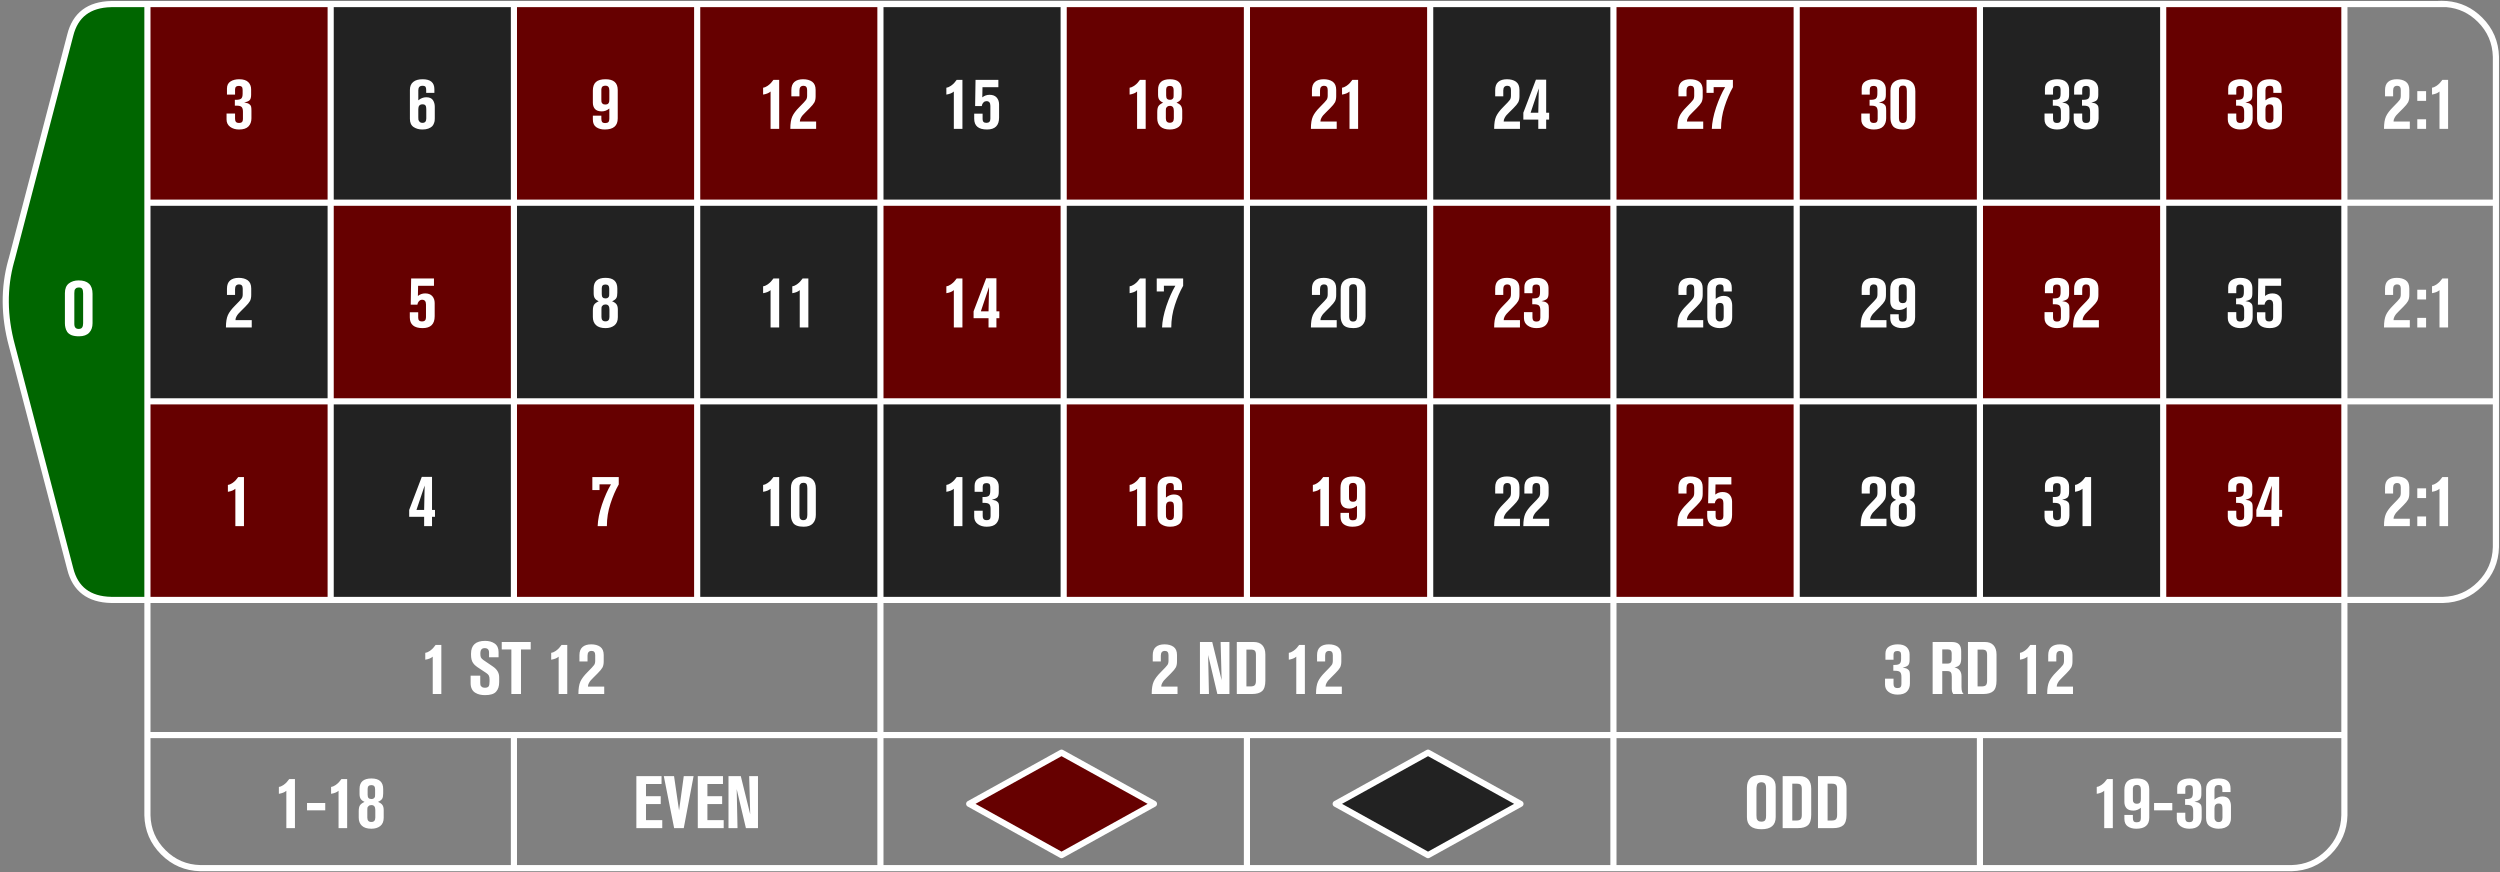 
<svg xmlns="http://www.w3.org/2000/svg" version="1.1" xmlns:xlink="http://www.w3.org/1999/xlink" preserveAspectRatio="none" x="0px" y="0px" width="1221px" height="426px" viewBox="0 0 1221 426">
<rect x="0" y="0" width="1221" height="426" fill="#808080" stroke="none"/>
<defs>
<g id="Layer137_0_FILL">
<path fill="#222222" stroke="none" d="
M 161.5 196
L 161.5 293 251 293 251 196 161.5 196
M 72 99
L 72 196 161.5 196 161.5 99 72 99
M 251 99
L 251 2 161.5 2 161.5 99 251 99
M 519.5 293
L 519.5 196 430 196 430 293 519.5 293
M 430 196
L 340.5 196 340.5 293 430 293 430 196
M 340.5 99
L 340.5 196 430 196 430 99 340.5 99
M 340.5 196
L 340.5 99 251 99 251 196 340.5 196
M 519.5 99
L 519.5 2 430 2 430 99 519.5 99
M 519.5 99
L 519.5 196 609 196 609 99 519.5 99
M 698.5 99
L 788 99 788 2 698.5 2 698.5 99
M 788 196
L 698.5 196 698.5 293 788 293 788 196
M 698.5 196
L 698.5 99 609 99 609 196 698.5 196
M 967 196
L 877.5 196 877.5 293 967 293 967 196
M 877.5 99
L 877.5 196 967 196 967 99 877.5 99
M 877.5 196
L 877.5 99 788 99 788 196 877.5 196
M 1056.5 293
L 1056.5 196 967 196 967 293 1056.5 293
M 1056.5 99
L 1056.5 2 967 2 967 99 1056.5 99
M 1145 196
L 1145 99 1056.5 99 1056.5 196 1145 196 Z"/>

<path fill="#660000" stroke="none" d="
M 72 2
L 72 99 161.5 99 161.5 2 72 2
M 161.5 196
L 72 196 72 293 161.5 293 161.5 196
M 251 196
L 251 99 161.5 99 161.5 196 251 196
M 340.5 293
L 340.5 196 251 196 251 293 340.5 293
M 340.5 99
L 340.5 2 251 2 251 99 340.5 99
M 430 99
L 430 2 340.5 2 340.5 99 430 99
M 609 196
L 519.5 196 519.5 293 609 293 609 196
M 609 99
L 609 2 519.5 2 519.5 99 609 99
M 519.5 196
L 519.5 99 430 99 430 196 519.5 196
M 698.5 293
L 698.5 196 609 196 609 293 698.5 293
M 877.5 293
L 877.5 196 788 196 788 293 877.5 293
M 698.5 99
L 698.5 2 609 2 609 99 698.5 99
M 698.5 99
L 698.5 196 788 196 788 99 698.5 99
M 877.5 99
L 877.5 2 788 2 788 99 877.5 99
M 967 2
L 877.5 2 877.5 99 967 99 967 2
M 1145 293
L 1145 196 1056.5 196 1056.5 293 1145 293
M 1056.5 196
L 1056.5 99 967 99 967 196 1056.5 196
M 1145 99
L 1145 2 1056.5 2 1056.5 99 1145 99 Z"/>

<path fill="#006600" stroke="none" d="
M 72 2
L 54.3 2
Q 38 2.35 34.3 17.2
L 5.8 126.3
Q 5.6 126.9 5.45 127.5 0 147.15 5.8 168.7
L 34.3 277.8
Q 38 292.65 54.3 293
L 72 293 72 196 72 99 72 2 Z"/>
</g>

<g id="Layer135_0_FILL">
<path fill="#FFFFFF" stroke="none" d="
M 315.5 392.7
L 322.7 392.7 322.7 388.85 315.5 388.85 315.5 382.9 323.1 382.9 323.1 379.05 310.8 379.05 310.8 404.45 323.45 404.45 323.45 400.55 315.5 400.55 315.5 392.7
M 259.2 317.2
L 259.2 313.55 245.05 313.55 245.05 317.2 249.75 317.2 249.75 338.95 254.45 338.95 254.45 317.2 259.2 317.2
M 277.05 315
L 274.25 315
Q 273.65 315.85 273.05 316.5 272.45 317.15 271.95 317.5 271.5 317.9 271 318.15 270.45 318.45 270.15 318.6 269.85 318.7 269.55 318.75 269.25 318.85 269.2 318.85
L 269.2 322.2
Q 271.65 321.8 272.85 320.7
L 272.85 338.95 277.05 338.95 277.05 315
M 294.85 319.9
Q 294.85 317.15 293.15 315.9 291.45 314.7 288.75 314.7 286 314.7 284.5 316 283 317.3 283 320
L 283 323.05 286.95 323.05 286.95 320.2
Q 286.95 317.9 288.95 317.9 290.7 317.9 290.7 320
L 290.7 322.7
Q 290.7 324.05 290.15 324.8 289.65 325.55 286.9 328.3 284.4 330.8 283.45 332.9 282.5 335.05 282.5 338.8
L 282.5 338.95 295.1 338.95 295.1 335.35 287.15 335.35
Q 287.15 334.5 287.6 333.65 288.1 332.75 288.5 332.3 288.9 331.85 289.8 330.95
L 291.9 328.85
Q 293.65 327.1 294.25 326 294.85 324.85 294.85 323.05
L 294.85 319.9
M 175.6 385.3
L 175.6 387.8
Q 175.6 389.45 176.25 390.3 176.9 391.15 178.05 391.65 176.5 392.35 175.85 393.25 175.2 394.15 175.2 396.25
L 175.2 399.3
Q 175.2 401.85 176.75 403.3 178.3 404.75 181.4 404.75 184 404.75 185.7 403.45 187.4 402.1 187.4 399.4
L 187.4 395.7
Q 187.4 394.1 186.8 393.2 186.15 392.25 184.6 391.65 186.15 390.95 186.65 390.1 187.15 389.3 187.15 387.5
L 187.15 385.4
Q 187.15 380.2 181.4 380.2 175.6 380.2 175.6 385.3
M 180 389.75
Q 179.55 389.3 179.55 388.15
L 179.55 385.25
Q 179.55 383.45 181.4 383.45 183.2 383.45 183.2 385.45
L 183.2 387.95
Q 183.2 388.65 183.15 389.05 183.05 389.45 182.65 389.85 182.25 390.25 181.4 390.25 180.45 390.25 180 389.75
M 179.4 395.6
Q 179.4 394.95 179.45 394.55 179.5 394.15 180 393.7 180.45 393.2 181.4 393.2 183.3 393.2 183.3 395.6
L 183.3 399.3
Q 183.3 401.45 181.35 401.45 179.4 401.45 179.4 399.3
L 179.4 395.6
M 215.55 315
L 212.75 315
Q 212.15 315.85 211.55 316.5 210.95 317.15 210.45 317.5 210 317.9 209.5 318.15 208.95 318.45 208.65 318.6 208.35 318.7 208.05 318.75 207.75 318.85 207.7 318.85
L 207.7 322.2
Q 210.15 321.8 211.35 320.7
L 211.35 338.95 215.55 338.95 215.55 315
M 234.85 321.05
Q 234.6 320.35 234.6 319.3 234.6 317.7 235.15 317.15 235.65 316.55 236.75 316.55 238.85 316.55 238.85 318.75
L 238.85 321 243.5 321 243.5 318.45
Q 243.5 315.65 241.6 314.3 239.7 313 236.95 313 230.05 313 230.05 319.25
L 230.05 319.75
Q 230.05 321.1 230.3 322.1 230.55 323.1 231.05 323.8 231.55 324.5 232 324.9 232.4 325.3 233.05 325.75
L 237.5 328.7
Q 238.35 329.25 238.75 329.95 239.1 330.65 239.1 331.9
L 239.1 332.75
Q 239.1 334.45 238.7 335.15 238.2 335.9 236.8 335.9 235.8 335.9 235.3 335.45 234.75 335.05 234.65 334.6 234.55 334.15 234.55 333.5
L 234.55 330 229.85 330 229.85 333.7
Q 229.85 335.4 230.5 336.6 231.1 337.75 232.15 338.35 233.2 339 234.4 339.25 235.55 339.5 236.9 339.5 240.85 339.5 242.3 337.8 243.8 336.15 243.8 333.15
L 243.8 330.75
Q 243.8 327.6 240.7 325.5
L 236.15 322.4
Q 235.15 321.7 234.85 321.05
M 211 232.9
L 206 232.9 199.85 249.05 199.85 252.4 207.15 252.4 207.15 256.95 211 256.95 211 252.4 212.45 252.4 212.45 249.05 211 249.05 211 232.9
M 207.15 249.05
L 203.4 249.05 207.4 237.15 207.15 249.05
M 289.3 233
L 289.3 239.35 292.8 239.35 292.8 236.55 298.4 236.55
Q 296 240.6 294 246.45 292.05 252.35 291.9 256.95
L 296.4 256.95
Q 296.4 251.3 298.15 246 299.85 240.7 302.2 236.6
L 302.2 233 289.3 233
M 161.7 384.35
L 161.7 387.7
Q 164.15 387.3 165.35 386.2
L 165.35 404.45 169.55 404.45 169.55 380.5 166.75 380.5
Q 166.15 381.35 165.55 382 164.95 382.65 164.45 383 164 383.4 163.5 383.65 162.95 383.95 162.65 384.1 162.35 384.2 162.05 384.25 161.75 384.35 161.7 384.35
M 158.85 395.75
L 158.85 392.2 149.95 392.2 149.95 395.75 158.85 395.75
M 141.25 380.5
Q 140.65 381.35 140.05 382 139.45 382.65 138.95 383 138.5 383.4 138 383.65 137.45 383.95 137.15 384.1 136.85 384.2 136.55 384.25 136.25 384.35 136.2 384.35
L 136.2 387.7
Q 138.65 387.3 139.85 386.2
L 139.85 404.45 144.05 404.45 144.05 380.5 141.25 380.5
M 116.35 233
Q 115.75 233.85 115.15 234.5 114.55 235.15 114.05 235.5 113.6 235.9 113.1 236.15 112.55 236.45 112.25 236.6 111.95 236.7 111.65 236.75 111.35 236.85 111.3 236.85
L 111.3 240.2
Q 113.75 239.8 114.95 238.7
L 114.95 256.95 119.15 256.95 119.15 233 116.35 233
M 122.1 147
Q 122.7 145.85 122.7 144.05
L 122.7 140.9
Q 122.7 138.15 121 136.9 119.3 135.7 116.6 135.7 113.85 135.7 112.35 137 110.85 138.3 110.85 141
L 110.85 144.05 114.8 144.05 114.8 141.2
Q 114.8 138.9 116.8 138.9 118.55 138.9 118.55 141
L 118.55 143.7
Q 118.55 145.05 118 145.8 117.5 146.55 114.75 149.3 112.25 151.8 111.3 153.9 110.35 156.05 110.35 159.8
L 110.35 159.95 122.95 159.95 122.95 156.35 115 156.35
Q 115 155.5 115.45 154.65 115.95 153.75 116.35 153.3 116.75 152.85 117.65 151.95
L 119.75 149.85
Q 121.5 148.1 122.1 147
M 38.4 136.95
Q 35.5 136.95 33.6 138.45 31.7 139.95 31.7 143.15
L 31.7 157.85
Q 31.7 159.05 31.95 160 32.15 161 32.8 162.05 33.5 163.1 34.95 163.7 36.4 164.25 38.6 164.25 41.9 164.25 43.55 162.5 45.2 160.75 45.2 157.85
L 45.2 143.5
Q 45.2 136.95 38.4 136.95
M 36.3 143.2
Q 36.3 142.4 36.4 141.9 36.45 141.4 37 140.9 37.5 140.4 38.5 140.4 39.8 140.4 40.2 141.15 40.6 141.85 40.6 143.4
L 40.6 157.85
Q 40.6 159.25 40.1 159.95 39.65 160.65 38.4 160.65 36.3 160.65 36.3 158.2
L 36.3 143.2
M 121.9 48.95
Q 122.65 48.2 122.65 46.3
L 122.65 43.6
Q 122.65 41.5 121.25 40.1 119.8 38.7 116.85 38.7 114.25 38.7 112.55 39.8 110.85 40.9 110.85 43.25
L 110.85 46.2 114.8 46.2 114.8 43.7
Q 114.8 41.95 116.65 41.95 117.3 41.95 117.7 42.15 118.15 42.35 118.3 42.7 118.4 43.1 118.45 43.35 118.5 43.6 118.5 44
L 118.5 45.8
Q 118.5 47.45 117.85 48.1 117.15 48.75 115.35 48.75
L 114.7 48.75 114.7 51.6 115.55 51.6
Q 117.35 51.6 118 52.25 118.65 52.9 118.65 54.55
L 118.65 58.15
Q 118.65 60.05 116.85 60.05 115.65 60.05 115.2 59.5 114.8 59 114.8 58
L 114.8 55.45 110.65 55.45 110.65 58.35
Q 110.65 60.65 112.4 61.95 114.15 63.25 116.75 63.25 119.9 63.25 121.35 61.75 122.8 60.2 122.8 57.8
L 122.8 54.1
Q 122.8 52.85 122.65 52.1 122.45 51.35 121.85 50.95 121.3 50.5 120.85 50.4 120.45 50.25 119.25 50.05 121.1 49.7 121.9 48.95
M 290.6 145.8
Q 291.25 146.65 292.4 147.15 290.85 147.85 290.2 148.75 289.55 149.65 289.55 151.75
L 289.55 154.8
Q 289.55 157.35 291.1 158.8 292.65 160.25 295.75 160.25 298.35 160.25 300.05 158.95 301.75 157.6 301.75 154.9
L 301.75 151.2
Q 301.75 149.6 301.15 148.7 300.5 147.75 298.95 147.15 300.5 146.45 301 145.6 301.5 144.8 301.5 143
L 301.5 140.9
Q 301.5 135.7 295.75 135.7 289.95 135.7 289.95 140.8
L 289.95 143.3
Q 289.95 144.95 290.6 145.8
M 293.9 140.75
Q 293.9 138.95 295.75 138.95 297.55 138.95 297.55 140.95
L 297.55 143.45
Q 297.55 144.15 297.5 144.55 297.4 144.95 297 145.35 296.6 145.75 295.75 145.75 294.8 145.75 294.35 145.25 293.9 144.8 293.9 143.65
L 293.9 140.75
M 293.75 151.1
Q 293.75 150.45 293.8 150.05 293.85 149.65 294.35 149.2 294.8 148.7 295.75 148.7 297.65 148.7 297.65 151.1
L 297.65 154.8
Q 297.65 156.95 295.7 156.95 293.75 156.95 293.75 154.8
L 293.75 151.1
M 212.3 148
Q 212.3 145.95 211.1 144.6 209.9 143.3 207.65 143.3 205.65 143.3 204.1 144.55
L 204.2 139.6 211.95 139.6 211.95 136 200.8 136
Q 200.8 137.15 200.6 148.8
L 203.85 148.8
Q 204 147.85 204.45 147.3 204.95 146.7 205.35 146.55 205.75 146.4 206.15 146.4 208.05 146.4 208.05 148.7
L 208.05 155
Q 208.05 157 206.1 157 204.25 157 204.25 155.2
L 204.25 152.5 200.15 152.5 200.15 155
Q 200.15 160.25 206.4 160.25 212.3 160.25 212.3 154.45
L 212.3 148
M 204.3 49
L 204.3 44.1
Q 204.3 41.9 206.35 41.9 207.5 41.9 207.85 42.45 208.15 42.95 208.15 43.95
L 208.15 45.35 212.15 45.35 212.15 43.55
Q 212.15 38.7 206.4 38.7 203.45 38.7 201.85 40 200.2 41.3 200.2 43.9
L 200.2 58.05
Q 200.2 60.85 202 62.05 203.8 63.25 206.3 63.25 208 63.25 209.2 62.8 210.45 62.3 211.05 61.7 211.65 61.1 211.95 60.2 212.3 59.3 212.3 58.8 212.35 58.35 212.35 57.75
L 212.35 52.15
Q 212.35 50.25 211.4 48.85 210.45 47.5 208.15 47.5 206.1 47.5 204.3 49
M 208 51.85
Q 208.15 52.3 208.15 52.6 208.2 52.95 208.2 53.5
L 208.2 57.85
Q 208.2 60 206.35 60 205.4 60 204.9 59.45 204.45 58.9 204.35 58.45 204.3 58 204.3 57.2
L 204.3 53.3
Q 204.3 50.95 206.35 50.95 207 50.95 207.4 51.15 207.8 51.4 208 51.85
M 291.05 40.05
Q 289.55 41.4 289.55 44.25
L 289.55 50.15
Q 289.55 52 290.55 53.2 291.6 54.4 293.95 54.4 295.9 54.4 297.6 53
L 297.6 58.05
Q 297.6 59.15 297.1 59.65 296.6 60.1 295.6 60.1 294.45 60.1 294.05 59.55 293.7 59.05 293.7 58
L 293.7 56.5 289.55 56.5 289.55 58.4
Q 289.55 60.95 291.2 62.1 292.85 63.25 295.35 63.25 301.7 63.25 301.7 57.85
L 301.7 43.95
Q 301.7 38.7 295.75 38.7 292.55 38.7 291.05 40.05
M 293.9 42.75
Q 294.05 42.35 294.5 42.1 295 41.85 295.7 41.85 297.6 41.85 297.6 44.1
L 297.6 48.5
Q 297.6 49.05 297.55 49.4 297.55 49.7 297.35 50.15 297.15 50.65 296.7 50.85 296.25 51.05 295.55 51.05 294.7 51.05 294.25 50.6 293.8 50.15 293.75 49.7 293.7 49.25 293.7 48.5
L 293.7 44.3
Q 293.7 43.8 293.7 43.5 293.75 43.2 293.9 42.75
M 600.45 313.55
L 596.15 313.55
Q 596.25 316.75 596.65 332.2
L 592.05 313.55 586.05 313.55 586.05 338.95 590.45 338.95
Q 590.25 331.65 590.05 319.9
L 594.55 338.95 600.45 338.95 600.45 313.55
M 618 319.7
Q 618 316.7 616.5 315.1 615.05 313.55 612.3 313.55
L 604.05 313.55 604.05 338.95 611.55 338.95
Q 614.8 338.95 616.4 337.55 618 336.1 618 332.45
L 618 319.7
M 608.75 317.25
L 610.85 317.25
Q 612.3 317.25 612.85 317.8 613.4 318.35 613.4 319.85
L 613.4 332.5
Q 613.4 334.05 612.8 334.65 612.25 335.25 610.65 335.25
L 608.75 335.25 608.75 317.25
M 637.3 315
L 634.5 315
Q 633.9 315.85 633.3 316.5 632.7 317.15 632.2 317.5 631.75 317.9 631.25 318.15 630.7 318.45 630.4 318.6 630.1 318.7 629.8 318.75 629.5 318.85 629.45 318.85
L 629.45 322.2
Q 631.9 321.8 633.1 320.7
L 633.1 338.95 637.3 338.95 637.3 315
M 564.5 316
Q 563 317.3 563 320
L 563 323.05 566.95 323.05 566.95 320.2
Q 566.95 317.9 568.95 317.9 570.7 317.9 570.7 320
L 570.7 322.7
Q 570.7 324.05 570.15 324.8 569.65 325.55 566.9 328.3 564.4 330.8 563.45 332.9 562.5 335.05 562.5 338.8
L 562.5 338.95 575.1 338.95 575.1 335.35 567.15 335.35
Q 567.15 334.5 567.6 333.65 568.1 332.75 568.5 332.3 568.9 331.85 569.8 330.95
L 571.9 328.85
Q 573.65 327.1 574.25 326 574.85 324.85 574.85 323.05
L 574.85 319.9
Q 574.85 317.15 573.15 315.9 571.45 314.7 568.75 314.7 566 314.7 564.5 316
M 556.75 233
Q 556.15 233.85 555.55 234.5 554.95 235.15 554.45 235.5 554 235.9 553.5 236.15 552.95 236.45 552.65 236.6 552.35 236.7 552.05 236.75 551.75 236.85 551.7 236.85
L 551.7 240.2
Q 554.15 239.8 555.35 238.7
L 555.35 256.95 559.55 256.95 559.55 233 556.75 233
M 571.55 232.7
Q 568.6 232.7 567 234 565.35 235.3 565.35 237.9
L 565.35 252.05
Q 565.35 254.85 567.15 256.05 568.95 257.25 571.45 257.25 573.15 257.25 574.35 256.8 575.6 256.3 576.2 255.7 576.8 255.1 577.1 254.2 577.45 253.3 577.45 252.8 577.5 252.35 577.5 251.75
L 577.5 246.15
Q 577.5 244.25 576.55 242.85 575.6 241.5 573.3 241.5 571.25 241.5 569.45 243
L 569.45 238.1
Q 569.45 235.9 571.5 235.9 572.65 235.9 573 236.45 573.3 236.95 573.3 237.95
L 573.3 239.35 577.3 239.35 577.3 237.55
Q 577.3 232.7 571.55 232.7
M 569.45 247.3
Q 569.45 244.95 571.5 244.95 572.15 244.95 572.55 245.15 572.95 245.4 573.15 245.85 573.3 246.3 573.3 246.6 573.35 246.95 573.35 247.5
L 573.35 251.85
Q 573.35 254 571.5 254 570.55 254 570.05 253.45 569.6 252.9 569.5 252.45 569.45 252 569.45 251.2
L 569.45 247.3
M 361.8 379.05
L 355.8 379.05 355.8 404.45 360.2 404.45
Q 360 397.15 359.8 385.4
L 364.3 404.45 370.2 404.45 370.2 379.05 365.9 379.05
Q 366 382.25 366.4 397.7
L 361.8 379.05
M 345.5 392.7
L 352.7 392.7 352.7 388.85 345.5 388.85 345.5 382.9 353.1 382.9 353.1 379.05 340.8 379.05 340.8 404.45 353.45 404.45 353.45 400.55 345.5 400.55 345.5 392.7
M 338.75 379.05
L 333.95 379.05 331.65 395.85 329.2 379.05 324.2 379.05 329.25 404.45 333.95 404.45 338.75 379.05
M 398.45 238.6
Q 398.45 232.7 392.3 232.7 389.7 232.7 388 234.05 386.3 235.4 386.3 238.25
L 386.3 251.5
Q 386.3 252.6 386.5 253.45 386.7 254.35 387.3 255.3 387.9 256.25 389.2 256.75 390.5 257.25 392.5 257.25 395.5 257.25 396.95 255.7 398.45 254.1 398.45 251.5
L 398.45 238.6
M 390.45 238.35
Q 390.45 237.6 390.5 237.15 390.6 236.7 391.05 236.25 391.5 235.8 392.4 235.8 393.55 235.8 393.95 236.45 394.3 237.1 394.3 238.5
L 394.3 251.5
Q 394.3 252.75 393.85 253.4 393.4 254.05 392.3 254.05 390.45 254.05 390.45 251.8
L 390.45 238.35
M 377.75 233
Q 377.15 233.85 376.55 234.5 375.95 235.15 375.45 235.5 375 235.9 374.5 236.15 373.95 236.45 373.65 236.6 373.35 236.7 373.05 236.75 372.75 236.85 372.7 236.85
L 372.7 240.2
Q 375.15 239.8 376.35 238.7
L 376.35 256.95 380.55 256.95 380.55 233 377.75 233
M 482 232.7
Q 479.4 232.7 477.7 233.8 476 234.9 476 237.25
L 476 240.2 479.95 240.2 479.95 237.7
Q 479.95 235.95 481.8 235.95 482.45 235.95 482.85 236.15 483.3 236.35 483.45 236.7 483.55 237.1 483.6 237.35 483.65 237.6 483.65 238
L 483.65 239.8
Q 483.65 241.45 483 242.1 482.3 242.75 480.5 242.75
L 479.85 242.75 479.85 245.6 480.7 245.6
Q 482.5 245.6 483.15 246.25 483.8 246.9 483.8 248.55
L 483.8 252.15
Q 483.8 254.05 482 254.05 480.8 254.05 480.35 253.5 479.95 253 479.95 252
L 479.95 249.45 475.8 249.45 475.8 252.35
Q 475.8 254.65 477.55 255.95 479.3 257.25 481.9 257.25 485.05 257.25 486.5 255.75 487.95 254.2 487.95 251.8
L 487.95 248.1
Q 487.95 246.85 487.8 246.1 487.6 245.35 487 244.95 486.45 244.5 486 244.4 485.6 244.25 484.4 244.05 486.25 243.7 487.05 242.95 487.8 242.2 487.8 240.3
L 487.8 237.6
Q 487.8 235.5 486.4 234.1 484.95 232.7 482 232.7
M 464.95 235.5
Q 464.5 235.9 464 236.15 463.45 236.45 463.15 236.6 462.85 236.7 462.55 236.75 462.25 236.85 462.2 236.85
L 462.2 240.2
Q 464.65 239.8 465.85 238.7
L 465.85 256.95 470.05 256.95 470.05 233 467.25 233
Q 466.65 233.85 466.05 234.5 465.45 235.15 464.95 235.5
M 464.95 138.5
Q 464.5 138.9 464 139.15 463.45 139.45 463.15 139.6 462.85 139.7 462.55 139.75 462.25 139.85 462.2 139.85
L 462.2 143.2
Q 464.65 142.8 465.85 141.7
L 465.85 159.95 470.05 159.95 470.05 136 467.25 136
Q 466.65 136.85 466.05 137.5 465.45 138.15 464.95 138.5
M 394.8 136
L 392 136
Q 391.4 136.85 390.8 137.5 390.2 138.15 389.7 138.5 389.25 138.9 388.75 139.15 388.2 139.45 387.9 139.6 387.6 139.7 387.3 139.75 387 139.85 386.95 139.85
L 386.95 143.2
Q 389.4 142.8 390.6 141.7
L 390.6 159.95 394.8 159.95 394.8 136
M 380.55 136
L 377.75 136
Q 377.15 136.85 376.55 137.5 375.95 138.15 375.45 138.5 375 138.9 374.5 139.15 373.95 139.45 373.65 139.6 373.35 139.7 373.05 139.75 372.75 139.85 372.7 139.85
L 372.7 143.2
Q 375.15 142.8 376.35 141.7
L 376.35 159.95 380.55 159.95 380.55 136
M 386.5 44
L 386.5 47.05 390.45 47.05 390.45 44.2
Q 390.45 41.9 392.45 41.9 394.2 41.9 394.2 44
L 394.2 46.7
Q 394.2 48.05 393.65 48.8 393.15 49.55 390.4 52.3 387.9 54.8 386.95 56.9 386 59.05 386 62.8
L 386 62.95 398.6 62.95 398.6 59.35 390.65 59.35
Q 390.65 58.5 391.1 57.65 391.6 56.75 392 56.3 392.4 55.85 393.3 54.95
L 395.4 52.85
Q 397.15 51.1 397.75 50 398.35 48.85 398.35 47.05
L 398.35 43.9
Q 398.35 41.15 396.65 39.9 394.95 38.7 392.25 38.7 389.5 38.7 388 40 386.5 41.3 386.5 44
M 372.7 42.85
L 372.7 46.2
Q 375.15 45.8 376.35 44.7
L 376.35 62.95 380.55 62.95 380.55 39 377.75 39
Q 377.15 39.85 376.55 40.5 375.95 41.15 375.45 41.5 375 41.9 374.5 42.15 373.95 42.45 373.65 42.6 373.35 42.7 373.05 42.75 372.75 42.85 372.7 42.85
M 464.95 41.5
Q 464.5 41.9 464 42.15 463.45 42.45 463.15 42.6 462.85 42.7 462.55 42.75 462.25 42.85 462.2 42.85
L 462.2 46.2
Q 464.65 45.8 465.85 44.7
L 465.85 62.95 470.05 62.95 470.05 39 467.25 39
Q 466.65 39.85 466.05 40.5 465.45 41.15 464.95 41.5
M 488.1 155.4
L 488.1 152.05 486.65 152.05 486.65 135.9 481.65 135.9 475.5 152.05 475.5 155.4 482.8 155.4 482.8 159.95 486.65 159.95 486.65 155.4 488.1 155.4
M 482.8 152.05
L 479.05 152.05 483.05 140.15 482.8 152.05
M 564.95 136
L 564.95 142.35 568.45 142.35 568.45 139.55 574.05 139.55
Q 571.65 143.6 569.65 149.45 567.7 155.35 567.55 159.95
L 572.05 159.95
Q 572.05 154.3 573.8 149 575.5 143.7 577.85 139.6
L 577.85 136 564.95 136
M 551.7 143.2
Q 554.15 142.8 555.35 141.7
L 555.35 159.95 559.55 159.95 559.55 136 556.75 136
Q 556.15 136.85 555.55 137.5 554.95 138.15 554.45 138.5 554 138.9 553.5 139.15 552.95 139.45 552.65 139.6 552.35 139.7 552.05 139.75 551.75 139.85 551.7 139.85
L 551.7 143.2
M 487.6 42.6
L 487.6 39 476.45 39
Q 476.45 40.15 476.25 51.8
L 479.5 51.8
Q 479.65 50.85 480.1 50.3 480.6 49.7 481 49.55 481.4 49.4 481.8 49.4 483.7 49.4 483.7 51.7
L 483.7 58
Q 483.7 60 481.75 60 479.9 60 479.9 58.2
L 479.9 55.5 475.8 55.5 475.8 58
Q 475.8 63.25 482.05 63.25 487.95 63.25 487.95 57.45
L 487.95 51
Q 487.95 48.95 486.75 47.6 485.55 46.3 483.3 46.3 481.3 46.3 479.75 47.55
L 479.85 42.6 487.6 42.6
M 556.75 39
Q 556.15 39.85 555.55 40.5 554.95 41.15 554.45 41.5 554 41.9 553.5 42.15 552.95 42.45 552.65 42.6 552.35 42.7 552.05 42.75 551.75 42.85 551.7 42.85
L 551.7 46.2
Q 554.15 45.8 555.35 44.7
L 555.35 62.95 559.55 62.95 559.55 39 556.75 39
M 577.15 46
L 577.15 43.9
Q 577.15 38.7 571.4 38.7 565.6 38.7 565.6 43.8
L 565.6 46.3
Q 565.6 47.95 566.25 48.8 566.9 49.65 568.05 50.15 566.5 50.85 565.85 51.75 565.2 52.65 565.2 54.75
L 565.2 57.8
Q 565.2 60.35 566.75 61.8 568.3 63.25 571.4 63.25 574 63.25 575.7 61.95 577.4 60.6 577.4 57.9
L 577.4 54.2
Q 577.4 52.6 576.8 51.7 576.15 50.75 574.6 50.15 576.15 49.45 576.65 48.6 577.15 47.8 577.15 46
M 571.4 48.75
Q 570.45 48.75 570 48.25 569.55 47.8 569.55 46.65
L 569.55 43.75
Q 569.55 41.95 571.4 41.95 573.2 41.95 573.2 43.95
L 573.2 46.45
Q 573.2 47.15 573.15 47.55 573.05 47.95 572.65 48.35 572.25 48.75 571.4 48.75
M 570 52.2
Q 570.45 51.7 571.4 51.7 573.3 51.7 573.3 54.1
L 573.3 57.8
Q 573.3 59.95 571.35 59.95 569.4 59.95 569.4 57.8
L 569.4 54.1
Q 569.4 53.45 569.45 53.05 569.5 52.65 570 52.2
M 901.85 385.2
Q 901.85 382.2 900.35 380.6 898.9 379.05 896.15 379.05
L 887.9 379.05 887.9 404.45 895.4 404.45
Q 898.65 404.45 900.25 403.05 901.85 401.6 901.85 397.95
L 901.85 385.2
M 892.6 382.75
L 894.7 382.75
Q 896.15 382.75 896.7 383.3 897.25 383.85 897.25 385.35
L 897.25 398
Q 897.25 399.55 896.65 400.15 896.1 400.75 894.5 400.75
L 892.6 400.75 892.6 382.75
M 932.8 333.8
L 932.8 330.1
Q 932.8 328.85 932.65 328.1 932.45 327.35 931.85 326.95 931.3 326.5 930.85 326.4 930.45 326.25 929.25 326.05 931.1 325.7 931.9 324.95 932.65 324.2 932.65 322.3
L 932.65 319.6
Q 932.65 317.5 931.25 316.1 929.8 314.7 926.85 314.7 924.25 314.7 922.55 315.8 920.85 316.9 920.85 319.25
L 920.85 322.2 924.8 322.2 924.8 319.7
Q 924.8 317.95 926.65 317.95 927.3 317.95 927.7 318.15 928.15 318.35 928.3 318.7 928.4 319.1 928.45 319.35 928.5 319.6 928.5 320
L 928.5 321.8
Q 928.5 323.45 927.85 324.1 927.15 324.75 925.35 324.75
L 924.7 324.75 924.7 327.6 925.55 327.6
Q 927.35 327.6 928 328.25 928.65 328.9 928.65 330.55
L 928.65 334.15
Q 928.65 336.05 926.85 336.05 925.65 336.05 925.2 335.5 924.8 335 924.8 334
L 924.8 331.45 920.65 331.45 920.65 334.35
Q 920.65 336.65 922.4 337.95 924.15 339.25 926.75 339.25 929.9 339.25 931.35 337.75 932.8 336.2 932.8 333.8
M 957.85 321.65
L 957.85 318.15
Q 957.85 315.75 956.75 314.65 955.65 313.55 953.25 313.55
L 943.9 313.55 943.9 338.95 948.6 338.95 948.6 327.75 950.9 327.75
Q 952.35 327.75 952.8 328.4 953.25 329 953.25 330.55
L 953.25 336.5
Q 953.25 336.8 953.3 337.1 953.35 337.35 953.35 337.55 953.4 337.7 953.45 337.95 953.55 338.2 953.6 338.3 953.7 338.4 953.8 338.65 953.9 338.85 953.95 338.95
L 959.1 338.95
Q 958 338.35 958 335.55
L 958 330.4
Q 958 326.7 954.55 325.95 956.5 325.6 957.15 324.6 957.85 323.65 957.85 321.65
M 952.7 317.6
Q 953.2 318.05 953.2 319.25
L 953.2 321.8
Q 953.2 323.1 952.7 323.6 952.25 324.1 951.05 324.1
L 948.6 324.1 948.6 317.15 951.1 317.15
Q 952.2 317.15 952.7 317.6
M 884.6 385.2
Q 884.6 382.2 883.1 380.6 881.65 379.05 878.9 379.05
L 870.65 379.05 870.65 404.45 878.15 404.45
Q 881.4 404.45 883 403.05 884.6 401.6 884.6 397.95
L 884.6 385.2
M 875.35 382.75
L 877.45 382.75
Q 878.9 382.75 879.45 383.3 880 383.85 880 385.35
L 880 398
Q 880 399.55 879.4 400.15 878.85 400.75 877.25 400.75
L 875.35 400.75 875.35 382.75
M 860.3 378.5
Q 856.4 378.5 854.8 380.1 853.2 381.75 853.2 384.75
L 853.2 399.1
Q 853.2 405 860.3 405 867.25 405 867.25 399.05
L 867.25 384.3
Q 867.25 381.4 865.4 379.95 863.6 378.5 860.3 378.5
M 861.55 382.35
Q 862.1 382.6 862.25 383.2 862.5 383.75 862.5 384.15 862.55 384.55 862.55 385.2
L 862.55 398.35
Q 862.55 399 862.5 399.35 862.5 399.7 862.25 400.25 862.1 400.8 861.55 401.05 861.05 401.3 860.25 401.3 859.15 401.3 858.6 400.8 858.05 400.25 857.95 399.7 857.85 399.15 857.85 398.25
L 857.85 385.4
Q 857.85 384.85 857.9 384.5 857.9 384.2 858.05 383.65 858.15 383.1 858.4 382.8 858.6 382.55 859.1 382.3 859.6 382.05 860.3 382.05 861.05 382.05 861.55 382.35
M 837.75 241.55
L 837.85 236.6 845.6 236.6 845.6 233 834.45 233
Q 834.45 234.15 834.25 245.8
L 837.5 245.8
Q 837.65 244.85 838.1 244.3 838.6 243.7 839 243.55 839.4 243.4 839.8 243.4 841.7 243.4 841.7 245.7
L 841.7 252
Q 841.7 254 839.75 254 837.9 254 837.9 252.2
L 837.9 249.5 833.8 249.5 833.8 252
Q 833.8 257.25 840.05 257.25 845.95 257.25 845.95 251.45
L 845.95 245
Q 845.95 242.95 844.75 241.6 843.55 240.3 841.3 240.3 839.3 240.3 837.75 241.55
M 829.9 233.9
Q 828.2 232.7 825.5 232.7 822.75 232.7 821.25 234 819.75 235.3 819.75 238
L 819.75 241.05 823.7 241.05 823.7 238.2
Q 823.7 235.9 825.7 235.9 827.45 235.9 827.45 238
L 827.45 240.7
Q 827.45 242.05 826.9 242.8 826.4 243.55 823.65 246.3 821.15 248.8 820.2 250.9 819.25 253.05 819.25 256.8
L 819.25 256.95 831.85 256.95 831.85 253.35 823.9 253.35
Q 823.9 252.5 824.35 251.65 824.85 250.75 825.25 250.3 825.65 249.85 826.55 248.95
L 828.65 246.85
Q 830.4 245.1 831 244 831.6 242.85 831.6 241.05
L 831.6 237.9
Q 831.6 235.15 829.9 233.9
M 910.75 234
Q 909.25 235.3 909.25 238
L 909.25 241.05 913.2 241.05 913.2 238.2
Q 913.2 235.9 915.2 235.9 916.95 235.9 916.95 238
L 916.95 240.7
Q 916.95 242.05 916.4 242.8 915.9 243.55 913.15 246.3 910.65 248.8 909.7 250.9 908.75 253.05 908.75 256.8
L 908.75 256.95 921.35 256.95 921.35 253.35 913.4 253.35
Q 913.4 252.5 913.85 251.65 914.35 250.75 914.75 250.3 915.15 249.85 916.05 248.95
L 918.15 246.85
Q 919.9 245.1 920.5 244 921.1 242.85 921.1 241.05
L 921.1 237.9
Q 921.1 235.15 919.4 233.9 917.7 232.7 915 232.7 912.25 232.7 910.75 234
M 934.8 245.7
Q 934.15 244.75 932.6 244.15 934.15 243.45 934.65 242.6 935.15 241.8 935.15 240
L 935.15 237.9
Q 935.15 232.7 929.4 232.7 923.6 232.7 923.6 237.8
L 923.6 240.3
Q 923.6 241.95 924.25 242.8 924.9 243.65 926.05 244.15 924.5 244.85 923.85 245.75 923.2 246.65 923.2 248.75
L 923.2 251.8
Q 923.2 254.35 924.75 255.8 926.3 257.25 929.4 257.25 932 257.25 933.7 255.95 935.4 254.6 935.4 251.9
L 935.4 248.2
Q 935.4 246.6 934.8 245.7
M 927.55 237.75
Q 927.55 235.95 929.4 235.95 931.2 235.95 931.2 237.95
L 931.2 240.45
Q 931.2 241.15 931.15 241.55 931.05 241.95 930.65 242.35 930.25 242.75 929.4 242.75 928.45 242.75 928 242.25 927.55 241.8 927.55 240.65
L 927.55 237.75
M 927.45 247.05
Q 927.5 246.65 928 246.2 928.45 245.7 929.4 245.7 931.3 245.7 931.3 248.1
L 931.3 251.8
Q 931.3 253.95 929.35 253.95 927.4 253.95 927.4 251.8
L 927.4 248.1
Q 927.4 247.45 927.45 247.05
M 655.1 319.9
Q 655.1 317.15 653.4 315.9 651.7 314.7 649 314.7 646.25 314.7 644.75 316 643.25 317.3 643.25 320
L 643.25 323.05 647.2 323.05 647.2 320.2
Q 647.2 317.9 649.2 317.9 650.95 317.9 650.95 320
L 650.95 322.7
Q 650.95 324.05 650.4 324.8 649.9 325.55 647.15 328.3 644.65 330.8 643.7 332.9 642.75 335.05 642.75 338.8
L 642.75 338.95 655.35 338.95 655.35 335.35 647.4 335.35
Q 647.4 334.5 647.85 333.65 648.35 332.75 648.75 332.3 649.15 331.85 650.05 330.95
L 652.15 328.85
Q 653.9 327.1 654.5 326 655.1 324.85 655.1 323.05
L 655.1 319.9
M 649.05 256.95
L 649.05 233 646.25 233
Q 645.65 233.85 645.05 234.5 644.45 235.15 643.95 235.5 643.5 235.9 643 236.15 642.45 236.45 642.15 236.6 641.85 236.7 641.55 236.75 641.25 236.85 641.2 236.85
L 641.2 240.2
Q 643.65 239.8 644.85 238.7
L 644.85 256.95 649.05 256.95
M 654.7 244.15
Q 654.7 246 655.7 247.2 656.75 248.4 659.1 248.4 661.05 248.4 662.75 247
L 662.75 252.05
Q 662.75 253.15 662.25 253.65 661.75 254.1 660.75 254.1 659.6 254.1 659.2 253.55 658.85 253.05 658.85 252
L 658.85 250.5 654.7 250.5 654.7 252.4
Q 654.7 254.95 656.35 256.1 658 257.25 660.5 257.25 666.85 257.25 666.85 251.85
L 666.85 237.95
Q 666.85 232.7 660.9 232.7 657.7 232.7 656.2 234.05 654.7 235.4 654.7 238.25
L 654.7 244.15
M 659.05 236.75
Q 659.2 236.35 659.65 236.1 660.15 235.85 660.85 235.85 662.75 235.85 662.75 238.1
L 662.75 242.5
Q 662.75 243.05 662.7 243.4 662.7 243.7 662.5 244.15 662.3 244.65 661.85 244.85 661.4 245.05 660.7 245.05 659.85 245.05 659.4 244.6 658.95 244.15 658.9 243.7 658.85 243.25 658.85 242.5
L 658.85 238.3
Q 658.85 237.8 658.85 237.5 658.9 237.2 659.05 236.75
M 744.5 238
L 744.5 241.05 748.45 241.05 748.45 238.2
Q 748.45 235.9 750.45 235.9 752.2 235.9 752.2 238
L 752.2 240.7
Q 752.2 242.05 751.65 242.8 751.15 243.55 748.4 246.3 745.9 248.8 744.95 250.9 744 253.05 744 256.8
L 744 256.95 756.6 256.95 756.6 253.35 748.65 253.35
Q 748.65 252.5 749.1 251.65 749.6 250.75 750 250.3 750.4 249.85 751.3 248.95
L 753.4 246.85
Q 755.15 245.1 755.75 244 756.35 242.85 756.35 241.05
L 756.35 237.9
Q 756.35 235.15 754.65 233.9 752.95 232.7 750.25 232.7 747.5 232.7 746 234 744.5 235.3 744.5 238
M 736 232.7
Q 733.25 232.7 731.75 234 730.25 235.3 730.25 238
L 730.25 241.05 734.2 241.05 734.2 238.2
Q 734.2 235.9 736.2 235.9 737.95 235.9 737.95 238
L 737.95 240.7
Q 737.95 242.05 737.4 242.8 736.9 243.55 734.15 246.3 731.65 248.8 730.7 250.9 729.75 253.05 729.75 256.8
L 729.75 256.95 742.35 256.95 742.35 253.35 734.4 253.35
Q 734.4 252.5 734.85 251.65 735.35 250.75 735.75 250.3 736.15 249.85 737.05 248.95
L 739.15 246.85
Q 740.9 245.1 741.5 244 742.1 242.85 742.1 241.05
L 742.1 237.9
Q 742.1 235.15 740.4 233.9 738.7 232.7 736 232.7
M 744.5 143.2
L 748.45 143.2 748.45 140.7
Q 748.45 138.95 750.3 138.95 750.95 138.95 751.35 139.15 751.8 139.35 751.95 139.7 752.05 140.1 752.1 140.35 752.15 140.6 752.15 141
L 752.15 142.8
Q 752.15 144.45 751.5 145.1 750.8 145.75 749 145.75
L 748.35 145.75 748.35 148.6 749.2 148.6
Q 751 148.6 751.65 149.25 752.3 149.9 752.3 151.55
L 752.3 155.15
Q 752.3 157.05 750.5 157.05 749.3 157.05 748.85 156.5 748.45 156 748.45 155
L 748.45 152.45 744.3 152.45 744.3 155.35
Q 744.3 157.65 746.05 158.95 747.8 160.25 750.4 160.25 753.55 160.25 755 158.75 756.45 157.2 756.45 154.8
L 756.45 151.1
Q 756.45 149.85 756.3 149.1 756.1 148.35 755.5 147.95 754.95 147.5 754.5 147.4 754.1 147.25 752.9 147.05 754.75 146.7 755.55 145.95 756.3 145.2 756.3 143.3
L 756.3 140.6
Q 756.3 138.5 754.9 137.1 753.45 135.7 750.5 135.7 747.9 135.7 746.2 136.8 744.5 137.9 744.5 140.25
L 744.5 143.2
M 737.95 143.7
Q 737.95 145.05 737.4 145.8 736.9 146.55 734.15 149.3 731.65 151.8 730.7 153.9 729.75 156.05 729.75 159.8
L 729.75 159.95 742.35 159.95 742.35 156.35 734.4 156.35
Q 734.4 155.5 734.85 154.65 735.35 153.75 735.75 153.3 736.15 152.85 737.05 151.95
L 739.15 149.85
Q 740.9 148.1 741.5 147 742.1 145.85 742.1 144.05
L 742.1 140.9
Q 742.1 138.15 740.4 136.9 738.7 135.7 736 135.7 733.25 135.7 731.75 137 730.25 138.3 730.25 141
L 730.25 144.05 734.2 144.05 734.2 141.2
Q 734.2 138.9 736.2 138.9 737.95 138.9 737.95 141
L 737.95 143.7
M 656.5 137.05
Q 654.8 138.4 654.8 141.25
L 654.8 154.5
Q 654.8 155.6 655 156.45 655.2 157.35 655.8 158.3 656.4 159.25 657.7 159.75 659 160.25 661 160.25 664 160.25 665.45 158.7 666.95 157.1 666.95 154.5
L 666.95 141.6
Q 666.95 135.7 660.8 135.7 658.2 135.7 656.5 137.05
M 658.95 141.35
Q 658.95 140.6 659 140.15 659.1 139.7 659.55 139.25 660 138.8 660.9 138.8 662.05 138.8 662.45 139.45 662.8 140.1 662.8 141.5
L 662.8 154.5
Q 662.8 155.75 662.35 156.4 661.9 157.05 660.8 157.05 658.95 157.05 658.95 154.8
L 658.95 141.35
M 648.45 141
L 648.45 143.7
Q 648.45 145.05 647.9 145.8 647.4 146.55 644.65 149.3 642.15 151.8 641.2 153.9 640.25 156.05 640.25 159.8
L 640.25 159.95 652.85 159.95 652.85 156.35 644.9 156.35
Q 644.9 155.5 645.35 154.65 645.85 153.75 646.25 153.3 646.65 152.85 647.55 151.95
L 649.65 149.85
Q 651.4 148.1 652 147 652.6 145.85 652.6 144.05
L 652.6 140.9
Q 652.6 138.15 650.9 136.9 649.2 135.7 646.5 135.7 643.75 135.7 642.25 137 640.75 138.3 640.75 141
L 640.75 144.05 644.7 144.05 644.7 141.2
Q 644.7 138.9 646.7 138.9 648.45 138.9 648.45 141
M 655.45 42.85
L 655.45 46.2
Q 657.9 45.8 659.1 44.7
L 659.1 62.95 663.3 62.95 663.3 39 660.5 39
Q 659.9 39.85 659.3 40.5 658.7 41.15 658.2 41.5 657.75 41.9 657.25 42.15 656.7 42.45 656.4 42.6 656.1 42.7 655.8 42.75 655.5 42.85 655.45 42.85
M 648.45 44
L 648.45 46.7
Q 648.45 48.05 647.9 48.8 647.4 49.55 644.65 52.3 642.15 54.8 641.2 56.9 640.25 59.05 640.25 62.8
L 640.25 62.95 652.85 62.95 652.85 59.35 644.9 59.35
Q 644.9 58.5 645.35 57.65 645.85 56.75 646.25 56.3 646.65 55.85 647.55 54.95
L 649.65 52.85
Q 651.4 51.1 652 50 652.6 48.85 652.6 47.05
L 652.6 43.9
Q 652.6 41.15 650.9 39.9 649.2 38.7 646.5 38.7 643.75 38.7 642.25 40 640.75 41.3 640.75 44
L 640.75 47.05 644.7 47.05 644.7 44.2
Q 644.7 41.9 646.7 41.9 648.45 41.9 648.45 44
M 755.15 38.9
L 750.15 38.9 744 55.05 744 58.4 751.3 58.4 751.3 62.95 755.15 62.95 755.15 58.4 756.6 58.4 756.6 55.05 755.15 55.05 755.15 38.9
M 751.3 55.05
L 747.55 55.05 751.55 43.15 751.3 55.05
M 730.25 44
L 730.25 47.05 734.2 47.05 734.2 44.2
Q 734.2 41.9 736.2 41.9 737.95 41.9 737.95 44
L 737.95 46.7
Q 737.95 48.05 737.4 48.8 736.9 49.55 734.15 52.3 731.65 54.8 730.7 56.9 729.75 59.05 729.75 62.8
L 729.75 62.95 742.35 62.95 742.35 59.35 734.4 59.35
Q 734.4 58.5 734.85 57.65 735.35 56.75 735.75 56.3 736.15 55.85 737.05 54.95
L 739.15 52.85
Q 740.9 51.1 741.5 50 742.1 48.85 742.1 47.05
L 742.1 43.9
Q 742.1 41.15 740.4 39.9 738.7 38.7 736 38.7 733.25 38.7 731.75 40 730.25 41.3 730.25 44
M 924.7 137.05
Q 923.2 138.4 923.2 141.25
L 923.2 147.15
Q 923.2 149 924.2 150.2 925.25 151.4 927.6 151.4 929.55 151.4 931.25 150
L 931.25 155.05
Q 931.25 156.15 930.75 156.65 930.25 157.1 929.25 157.1 928.1 157.1 927.7 156.55 927.35 156.05 927.35 155
L 927.35 153.5 923.2 153.5 923.2 155.4
Q 923.2 157.95 924.85 159.1 926.5 160.25 929 160.25 935.35 160.25 935.35 154.85
L 935.35 140.95
Q 935.35 135.7 929.4 135.7 926.2 135.7 924.7 137.05
M 929.35 138.85
Q 931.25 138.85 931.25 141.1
L 931.25 145.5
Q 931.25 146.05 931.2 146.4 931.2 146.7 931 147.15 930.8 147.65 930.35 147.85 929.9 148.05 929.2 148.05 928.35 148.05 927.9 147.6 927.45 147.15 927.4 146.7 927.35 146.25 927.35 145.5
L 927.35 141.3
Q 927.35 140.8 927.35 140.5 927.4 140.2 927.55 139.75 927.7 139.35 928.15 139.1 928.65 138.85 929.35 138.85
M 910.75 137
Q 909.25 138.3 909.25 141
L 909.25 144.05 913.2 144.05 913.2 141.2
Q 913.2 138.9 915.2 138.9 916.95 138.9 916.95 141
L 916.95 143.7
Q 916.95 145.05 916.4 145.8 915.9 146.55 913.15 149.3 910.65 151.8 909.7 153.9 908.75 156.05 908.75 159.8
L 908.75 159.95 921.35 159.95 921.35 156.35 913.4 156.35
Q 913.4 155.5 913.85 154.65 914.35 153.75 914.75 153.3 915.15 152.85 916.05 151.95
L 918.15 149.85
Q 919.9 148.1 920.5 147 921.1 145.85 921.1 144.05
L 921.1 140.9
Q 921.1 138.15 919.4 136.9 917.7 135.7 915 135.7 912.25 135.7 910.75 137
M 835.5 137
Q 833.85 138.3 833.85 140.9
L 833.85 155.05
Q 833.85 157.85 835.65 159.05 837.45 160.25 839.95 160.25 841.65 160.25 842.85 159.8 844.1 159.3 844.7 158.7 845.3 158.1 845.6 157.2 845.95 156.3 845.95 155.8 846 155.35 846 154.75
L 846 149.15
Q 846 147.25 845.05 145.85 844.1 144.5 841.8 144.5 839.75 144.5 837.95 146
L 837.95 141.1
Q 837.95 138.9 840 138.9 841.15 138.9 841.5 139.45 841.8 139.95 841.8 140.95
L 841.8 142.35 845.8 142.35 845.8 140.55
Q 845.8 135.7 840.05 135.7 837.1 135.7 835.5 137
M 840 147.95
Q 840.65 147.95 841.05 148.15 841.45 148.4 841.65 148.85 841.8 149.3 841.8 149.6 841.85 149.95 841.85 150.5
L 841.85 154.85
Q 841.85 157 840 157 839.05 157 838.55 156.45 838.1 155.9 838 155.45 837.95 155 837.95 154.2
L 837.95 150.3
Q 837.95 147.95 840 147.95
M 819.75 141
L 819.75 144.05 823.7 144.05 823.7 141.2
Q 823.7 138.9 825.7 138.9 827.45 138.9 827.45 141
L 827.45 143.7
Q 827.45 145.05 826.9 145.8 826.4 146.55 823.65 149.3 821.15 151.8 820.2 153.9 819.25 156.05 819.25 159.8
L 819.25 159.95 831.85 159.95 831.85 156.35 823.9 156.35
Q 823.9 155.5 824.35 154.65 824.85 153.75 825.25 153.3 825.65 152.85 826.55 151.95
L 828.65 149.85
Q 830.4 148.1 831 147 831.6 145.85 831.6 144.05
L 831.6 140.9
Q 831.6 138.15 829.9 136.9 828.2 135.7 825.5 135.7 822.75 135.7 821.25 137 819.75 138.3 819.75 141
M 833.45 39
L 833.45 45.35 836.95 45.35 836.95 42.55 842.55 42.55
Q 840.15 46.6 838.15 52.45 836.2 58.35 836.05 62.95
L 840.55 62.95
Q 840.55 57.3 842.3 52 844 46.7 846.35 42.6
L 846.35 39 833.45 39
M 819.75 44
L 819.75 47.05 823.7 47.05 823.7 44.2
Q 823.7 41.9 825.7 41.9 827.45 41.9 827.45 44
L 827.45 46.7
Q 827.45 48.05 826.9 48.8 826.4 49.55 823.65 52.3 821.15 54.8 820.2 56.9 819.25 59.05 819.25 62.8
L 819.25 62.95 831.85 62.95 831.85 59.35 823.9 59.35
Q 823.9 58.5 824.35 57.65 824.85 56.75 825.25 56.3 825.65 55.85 826.55 54.95
L 828.65 52.85
Q 830.4 51.1 831 50 831.6 48.85 831.6 47.05
L 831.6 43.9
Q 831.6 41.15 829.9 39.9 828.2 38.7 825.5 38.7 822.75 38.7 821.25 40 819.75 41.3 819.75 44
M 929.3 38.7
Q 926.7 38.7 925 40.05 923.3 41.4 923.3 44.25
L 923.3 57.5
Q 923.3 58.6 923.5 59.45 923.7 60.35 924.3 61.3 924.9 62.25 926.2 62.75 927.5 63.25 929.5 63.25 932.5 63.25 933.95 61.7 935.45 60.1 935.45 57.5
L 935.45 44.6
Q 935.45 38.7 929.3 38.7
M 927.45 44.35
Q 927.45 43.6 927.5 43.15 927.6 42.7 928.05 42.25 928.5 41.8 929.4 41.8 930.55 41.8 930.95 42.45 931.3 43.1 931.3 44.5
L 931.3 57.5
Q 931.3 58.75 930.85 59.4 930.4 60.05 929.3 60.05 927.45 60.05 927.45 57.8
L 927.45 44.35
M 910.95 39.8
Q 909.25 40.9 909.25 43.25
L 909.25 46.2 913.2 46.2 913.2 43.7
Q 913.2 41.95 915.05 41.95 915.7 41.95 916.1 42.15 916.55 42.35 916.7 42.7 916.8 43.1 916.85 43.35 916.9 43.6 916.9 44
L 916.9 45.8
Q 916.9 47.45 916.25 48.1 915.55 48.75 913.75 48.75
L 913.1 48.75 913.1 51.6 913.95 51.6
Q 915.75 51.6 916.4 52.25 917.05 52.9 917.05 54.55
L 917.05 58.15
Q 917.05 60.05 915.25 60.05 914.05 60.05 913.6 59.5 913.2 59 913.2 58
L 913.2 55.45 909.05 55.45 909.05 58.35
Q 909.05 60.65 910.8 61.95 912.55 63.25 915.15 63.25 918.3 63.25 919.75 61.75 921.2 60.2 921.2 57.8
L 921.2 54.1
Q 921.2 52.85 921.05 52.1 920.85 51.35 920.25 50.95 919.7 50.5 919.25 50.4 918.85 50.25 917.65 50.05 919.5 49.7 920.3 48.95 921.05 48.2 921.05 46.3
L 921.05 43.6
Q 921.05 41.5 919.65 40.1 918.2 38.7 915.25 38.7 912.65 38.7 910.95 39.8
M 1184.9 256.95
L 1184.9 252.25 1180.6 252.25 1180.6 256.95 1184.9 256.95
M 1180.6 238.5
L 1180.6 243.25 1184.9 243.25 1184.9 238.5 1180.6 238.5
M 1176.1 244
Q 1176.7 242.85 1176.7 241.05
L 1176.7 237.9
Q 1176.7 235.15 1175 233.9 1173.3 232.7 1170.6 232.7 1167.85 232.7 1166.35 234 1164.85 235.3 1164.85 238
L 1164.85 241.05 1168.8 241.05 1168.8 238.2
Q 1168.8 235.9 1170.8 235.9 1172.55 235.9 1172.55 238
L 1172.55 240.7
Q 1172.55 242.05 1172 242.8 1171.5 243.55 1168.75 246.3 1166.25 248.8 1165.3 250.9 1164.35 253.05 1164.35 256.8
L 1164.35 256.95 1176.95 256.95 1176.95 253.35 1169 253.35
Q 1169 252.5 1169.45 251.65 1169.95 250.75 1170.35 250.3 1170.75 249.85 1171.65 248.95
L 1173.75 246.85
Q 1175.5 245.1 1176.1 244
M 1192.85 233
Q 1192.25 233.85 1191.65 234.5 1191.05 235.15 1190.55 235.5 1190.1 235.9 1189.6 236.15 1189.05 236.45 1188.75 236.6 1188.45 236.7 1188.15 236.75 1187.85 236.85 1187.8 236.85
L 1187.8 240.2
Q 1190.25 239.8 1191.45 238.7
L 1191.45 256.95 1195.65 256.95 1195.65 233 1192.85 233
M 1081.55 390.5
L 1081.55 385.6
Q 1081.55 383.4 1083.6 383.4 1084.75 383.4 1085.1 383.95 1085.4 384.45 1085.4 385.45
L 1085.4 386.85 1089.4 386.85 1089.4 385.05
Q 1089.4 380.2 1083.65 380.2 1080.7 380.2 1079.1 381.5 1077.45 382.8 1077.45 385.4
L 1077.45 399.55
Q 1077.45 402.35 1079.25 403.55 1081.05 404.75 1083.55 404.75 1085.25 404.75 1086.45 404.3 1087.7 403.8 1088.3 403.2 1088.9 402.6 1089.2 401.7 1089.55 400.8 1089.55 400.3 1089.6 399.85 1089.6 399.25
L 1089.6 393.65
Q 1089.6 391.75 1088.65 390.35 1087.7 389 1085.4 389 1083.35 389 1081.55 390.5
M 1083.6 392.45
Q 1084.25 392.45 1084.65 392.65 1085.05 392.9 1085.25 393.35 1085.4 393.8 1085.4 394.1 1085.45 394.45 1085.45 395
L 1085.45 399.35
Q 1085.45 401.5 1083.6 401.5 1082.65 401.5 1082.15 400.95 1081.7 400.4 1081.6 399.95 1081.55 399.5 1081.55 398.7
L 1081.55 394.8
Q 1081.55 392.45 1083.6 392.45
M 1069.35 380.2
Q 1066.75 380.2 1065.05 381.3 1063.35 382.4 1063.35 384.75
L 1063.35 387.7 1067.3 387.7 1067.3 385.2
Q 1067.3 383.45 1069.15 383.45 1069.8 383.45 1070.2 383.65 1070.65 383.85 1070.8 384.2 1070.9 384.6 1070.95 384.85 1071 385.1 1071 385.5
L 1071 387.3
Q 1071 388.95 1070.35 389.6 1069.65 390.25 1067.85 390.25
L 1067.2 390.25 1067.2 393.1 1068.05 393.1
Q 1069.85 393.1 1070.5 393.75 1071.15 394.4 1071.15 396.05
L 1071.15 399.65
Q 1071.15 401.55 1069.35 401.55 1068.15 401.55 1067.7 401 1067.3 400.5 1067.3 399.5
L 1067.3 396.95 1063.15 396.95 1063.15 399.85
Q 1063.15 402.15 1064.9 403.45 1066.65 404.75 1069.25 404.75 1072.4 404.75 1073.85 403.25 1075.3 401.7 1075.3 399.3
L 1075.3 395.6
Q 1075.3 394.35 1075.15 393.6 1074.95 392.85 1074.35 392.45 1073.8 392 1073.35 391.9 1072.95 391.75 1071.75 391.55 1073.6 391.2 1074.4 390.45 1075.15 389.7 1075.15 387.8
L 1075.15 385.1
Q 1075.15 383 1073.75 381.6 1072.3 380.2 1069.35 380.2
M 1052.05 392.2
L 1052.05 395.75 1060.95 395.75 1060.95 392.2 1052.05 392.2
M 1037.55 385.75
L 1037.55 391.65
Q 1037.55 393.5 1038.55 394.7 1039.6 395.9 1041.95 395.9 1043.9 395.9 1045.6 394.5
L 1045.6 399.55
Q 1045.6 400.65 1045.1 401.15 1044.6 401.6 1043.6 401.6 1042.45 401.6 1042.05 401.05 1041.7 400.55 1041.7 399.5
L 1041.7 398 1037.55 398 1037.55 399.9
Q 1037.55 402.45 1039.2 403.6 1040.85 404.75 1043.35 404.75 1049.7 404.75 1049.7 399.35
L 1049.7 385.45
Q 1049.7 380.2 1043.75 380.2 1040.55 380.2 1039.05 381.55 1037.55 382.9 1037.55 385.75
M 1041.7 385
Q 1041.75 384.7 1041.9 384.25 1042.05 383.85 1042.5 383.6 1043 383.35 1043.7 383.35 1045.6 383.35 1045.6 385.6
L 1045.6 390
Q 1045.6 390.55 1045.55 390.9 1045.55 391.2 1045.35 391.65 1045.15 392.15 1044.7 392.35 1044.25 392.55 1043.55 392.55 1042.7 392.55 1042.25 392.1 1041.8 391.65 1041.75 391.2 1041.7 390.75 1041.7 390
L 1041.7 385.8
Q 1041.7 385.3 1041.7 385
M 1027.9 382
Q 1027.3 382.65 1026.8 383 1026.35 383.4 1025.85 383.65 1025.3 383.95 1025 384.1 1024.7 384.2 1024.4 384.25 1024.1 384.35 1024.05 384.35
L 1024.05 387.7
Q 1026.5 387.3 1027.7 386.2
L 1027.7 404.45 1031.9 404.45 1031.9 380.5 1029.1 380.5
Q 1028.5 381.35 1027.9 382
M 975.1 319.7
Q 975.1 316.7 973.6 315.1 972.15 313.55 969.4 313.55
L 961.15 313.55 961.15 338.95 968.65 338.95
Q 971.9 338.95 973.5 337.55 975.1 336.1 975.1 332.45
L 975.1 319.7
M 965.85 317.25
L 967.95 317.25
Q 969.4 317.25 969.95 317.8 970.5 318.35 970.5 319.85
L 970.5 332.5
Q 970.5 334.05 969.9 334.65 969.35 335.25 967.75 335.25
L 965.85 335.25 965.85 317.25
M 991.6 315
Q 991 315.85 990.4 316.5 989.8 317.15 989.3 317.5 988.85 317.9 988.35 318.15 987.8 318.45 987.5 318.6 987.2 318.7 986.9 318.75 986.6 318.85 986.55 318.85
L 986.55 322.2
Q 989 321.8 990.2 320.7
L 990.2 338.95 994.4 338.95 994.4 315 991.6 315
M 1012.2 319.9
Q 1012.2 317.15 1010.5 315.9 1008.8 314.7 1006.1 314.7 1003.35 314.7 1001.85 316 1000.35 317.3 1000.35 320
L 1000.35 323.05 1004.3 323.05 1004.3 320.2
Q 1004.3 317.9 1006.3 317.9 1008.05 317.9 1008.05 320
L 1008.05 322.7
Q 1008.05 324.05 1007.5 324.8 1007 325.55 1004.25 328.3 1001.75 330.8 1000.8 332.9 999.85 335.05 999.85 338.8
L 999.85 338.95 1012.45 338.95 1012.45 335.35 1004.5 335.35
Q 1004.5 334.5 1004.95 333.65 1005.45 332.75 1005.85 332.3 1006.25 331.85 1007.15 330.95
L 1009.25 328.85
Q 1011 327.1 1011.6 326 1012.2 324.85 1012.2 323.05
L 1012.2 319.9
M 1009.15 234.1
Q 1007.7 232.7 1004.75 232.7 1002.15 232.7 1000.45 233.8 998.75 234.9 998.75 237.25
L 998.75 240.2 1002.7 240.2 1002.7 237.7
Q 1002.7 235.95 1004.55 235.95 1005.2 235.95 1005.6 236.15 1006.05 236.35 1006.2 236.7 1006.3 237.1 1006.35 237.35 1006.4 237.6 1006.4 238
L 1006.4 239.8
Q 1006.4 241.45 1005.75 242.1 1005.05 242.75 1003.25 242.75
L 1002.6 242.75 1002.6 245.6 1003.45 245.6
Q 1005.25 245.6 1005.9 246.25 1006.55 246.9 1006.55 248.55
L 1006.55 252.15
Q 1006.55 254.05 1004.75 254.05 1003.55 254.05 1003.1 253.5 1002.7 253 1002.7 252
L 1002.7 249.45 998.55 249.45 998.55 252.35
Q 998.55 254.65 1000.3 255.95 1002.05 257.25 1004.65 257.25 1007.8 257.25 1009.25 255.75 1010.7 254.2 1010.7 251.8
L 1010.7 248.1
Q 1010.7 246.85 1010.55 246.1 1010.35 245.35 1009.75 244.95 1009.2 244.5 1008.75 244.4 1008.35 244.25 1007.15 244.05 1009 243.7 1009.8 242.95 1010.55 242.2 1010.55 240.3
L 1010.55 237.6
Q 1010.55 235.5 1009.15 234.1
M 1018.5 233
Q 1017.9 233.85 1017.3 234.5 1016.7 235.15 1016.2 235.5 1015.75 235.9 1015.25 236.15 1014.7 236.45 1014.4 236.6 1014.1 236.7 1013.8 236.75 1013.5 236.85 1013.45 236.85
L 1013.45 240.2
Q 1015.9 239.8 1017.1 238.7
L 1017.1 256.95 1021.3 256.95 1021.3 233 1018.5 233
M 1098.65 234.1
Q 1097.2 232.7 1094.25 232.7 1091.65 232.7 1089.95 233.8 1088.25 234.9 1088.25 237.25
L 1088.25 240.2 1092.2 240.2 1092.2 237.7
Q 1092.2 235.95 1094.05 235.95 1094.7 235.95 1095.1 236.15 1095.55 236.35 1095.7 236.7 1095.8 237.1 1095.85 237.35 1095.9 237.6 1095.9 238
L 1095.9 239.8
Q 1095.9 241.45 1095.25 242.1 1094.55 242.75 1092.75 242.75
L 1092.1 242.75 1092.1 245.6 1092.95 245.6
Q 1094.75 245.6 1095.4 246.25 1096.05 246.9 1096.05 248.55
L 1096.05 252.15
Q 1096.05 254.05 1094.25 254.05 1093.05 254.05 1092.6 253.5 1092.2 253 1092.2 252
L 1092.2 249.45 1088.05 249.45 1088.05 252.35
Q 1088.05 254.65 1089.8 255.95 1091.55 257.25 1094.15 257.25 1097.3 257.25 1098.75 255.75 1100.2 254.2 1100.2 251.8
L 1100.2 248.1
Q 1100.2 246.85 1100.05 246.1 1099.85 245.35 1099.25 244.95 1098.7 244.5 1098.25 244.4 1097.85 244.25 1096.65 244.05 1098.5 243.7 1099.3 242.95 1100.05 242.2 1100.05 240.3
L 1100.05 237.6
Q 1100.05 235.5 1098.65 234.1
M 1113.15 232.9
L 1108.15 232.9 1102 249.05 1102 252.4 1109.3 252.4 1109.3 256.95 1113.15 256.95 1113.15 252.4 1114.6 252.4 1114.6 249.05 1113.15 249.05 1113.15 232.9
M 1109.3 249.05
L 1105.55 249.05 1109.55 237.15 1109.3 249.05
M 1113.25 144.6
Q 1112.05 143.3 1109.8 143.3 1107.8 143.3 1106.25 144.55
L 1106.35 139.6 1114.1 139.6 1114.1 136 1102.95 136
Q 1102.95 137.15 1102.75 148.8
L 1106 148.8
Q 1106.15 147.85 1106.6 147.3 1107.1 146.7 1107.5 146.55 1107.9 146.4 1108.3 146.4 1110.2 146.4 1110.2 148.7
L 1110.2 155
Q 1110.2 157 1108.25 157 1106.4 157 1106.4 155.2
L 1106.4 152.5 1102.3 152.5 1102.3 155
Q 1102.3 160.25 1108.55 160.25 1114.45 160.25 1114.45 154.45
L 1114.45 148
Q 1114.45 145.95 1113.25 144.6
M 1100.05 140.6
Q 1100.05 138.5 1098.65 137.1 1097.2 135.7 1094.25 135.7 1091.65 135.7 1089.95 136.8 1088.25 137.9 1088.25 140.25
L 1088.25 143.2 1092.2 143.2 1092.2 140.7
Q 1092.2 138.95 1094.05 138.95 1094.7 138.95 1095.1 139.15 1095.55 139.35 1095.7 139.7 1095.8 140.1 1095.85 140.35 1095.9 140.6 1095.9 141
L 1095.9 142.8
Q 1095.9 144.45 1095.25 145.1 1094.55 145.75 1092.75 145.75
L 1092.1 145.75 1092.1 148.6 1092.95 148.6
Q 1094.75 148.6 1095.4 149.25 1096.05 149.9 1096.05 151.55
L 1096.05 155.15
Q 1096.05 157.05 1094.25 157.05 1093.05 157.05 1092.6 156.5 1092.2 156 1092.2 155
L 1092.2 152.45 1088.05 152.45 1088.05 155.35
Q 1088.05 157.65 1089.8 158.95 1091.55 160.25 1094.15 160.25 1097.3 160.25 1098.75 158.75 1100.2 157.2 1100.2 154.8
L 1100.2 151.1
Q 1100.2 149.85 1100.05 149.1 1099.85 148.35 1099.25 147.95 1098.7 147.5 1098.25 147.4 1097.85 147.25 1096.65 147.05 1098.5 146.7 1099.3 145.95 1100.05 145.2 1100.05 143.3
L 1100.05 140.6
M 998.75 140.25
L 998.75 143.2 1002.7 143.2 1002.7 140.7
Q 1002.7 138.95 1004.55 138.95 1005.2 138.95 1005.6 139.15 1006.05 139.35 1006.2 139.7 1006.3 140.1 1006.35 140.35 1006.4 140.6 1006.4 141
L 1006.4 142.8
Q 1006.4 144.45 1005.75 145.1 1005.05 145.75 1003.25 145.75
L 1002.6 145.75 1002.6 148.6 1003.45 148.6
Q 1005.25 148.6 1005.9 149.25 1006.55 149.9 1006.55 151.55
L 1006.55 155.15
Q 1006.55 157.05 1004.75 157.05 1003.55 157.05 1003.1 156.5 1002.7 156 1002.7 155
L 1002.7 152.45 998.55 152.45 998.55 155.35
Q 998.55 157.65 1000.3 158.95 1002.05 160.25 1004.65 160.25 1007.8 160.25 1009.25 158.75 1010.7 157.2 1010.7 154.8
L 1010.7 151.1
Q 1010.7 149.85 1010.55 149.1 1010.35 148.35 1009.75 147.95 1009.2 147.5 1008.75 147.4 1008.35 147.25 1007.15 147.05 1009 146.7 1009.8 145.95 1010.55 145.2 1010.55 143.3
L 1010.55 140.6
Q 1010.55 138.5 1009.15 137.1 1007.7 135.7 1004.75 135.7 1002.15 135.7 1000.45 136.8 998.75 137.9 998.75 140.25
M 1020.7 143.7
Q 1020.7 145.05 1020.15 145.8 1019.65 146.55 1016.9 149.3 1014.4 151.8 1013.45 153.9 1012.5 156.05 1012.5 159.8
L 1012.5 159.95 1025.1 159.95 1025.1 156.35 1017.15 156.35
Q 1017.15 155.5 1017.6 154.65 1018.1 153.75 1018.5 153.3 1018.9 152.85 1019.8 151.95
L 1021.9 149.85
Q 1023.65 148.1 1024.25 147 1024.85 145.85 1024.85 144.05
L 1024.85 140.9
Q 1024.85 138.15 1023.15 136.9 1021.45 135.7 1018.75 135.7 1016 135.7 1014.5 137 1013 138.3 1013 141
L 1013 144.05 1016.95 144.05 1016.95 141.2
Q 1016.95 138.9 1018.95 138.9 1020.7 138.9 1020.7 141
L 1020.7 143.7
M 998.75 43.25
L 998.75 46.2 1002.7 46.2 1002.7 43.7
Q 1002.7 41.95 1004.55 41.95 1005.2 41.95 1005.6 42.15 1006.05 42.35 1006.2 42.7 1006.3 43.1 1006.35 43.35 1006.4 43.6 1006.4 44
L 1006.4 45.8
Q 1006.4 47.45 1005.75 48.1 1005.05 48.75 1003.25 48.75
L 1002.6 48.75 1002.6 51.6 1003.45 51.6
Q 1005.25 51.6 1005.9 52.25 1006.55 52.9 1006.55 54.55
L 1006.55 58.15
Q 1006.55 60.05 1004.75 60.05 1003.55 60.05 1003.1 59.5 1002.7 59 1002.7 58
L 1002.7 55.45 998.55 55.45 998.55 58.35
Q 998.55 60.65 1000.3 61.95 1002.05 63.25 1004.65 63.25 1007.8 63.25 1009.25 61.75 1010.7 60.2 1010.7 57.8
L 1010.7 54.1
Q 1010.7 52.85 1010.55 52.1 1010.35 51.35 1009.75 50.95 1009.2 50.5 1008.75 50.4 1008.35 50.25 1007.15 50.05 1009 49.7 1009.8 48.95 1010.55 48.2 1010.55 46.3
L 1010.55 43.6
Q 1010.55 41.5 1009.15 40.1 1007.7 38.7 1004.75 38.7 1002.15 38.7 1000.45 39.8 998.75 40.9 998.75 43.25
M 1018.8 41.95
Q 1019.45 41.95 1019.85 42.15 1020.3 42.35 1020.45 42.7 1020.55 43.1 1020.6 43.35 1020.65 43.6 1020.65 44
L 1020.65 45.8
Q 1020.65 47.45 1020 48.1 1019.3 48.75 1017.5 48.75
L 1016.85 48.75 1016.85 51.6 1017.7 51.6
Q 1019.5 51.6 1020.15 52.25 1020.8 52.9 1020.8 54.55
L 1020.8 58.15
Q 1020.8 60.05 1019 60.05 1017.8 60.05 1017.35 59.5 1016.95 59 1016.95 58
L 1016.95 55.45 1012.8 55.45 1012.8 58.35
Q 1012.8 60.65 1014.55 61.95 1016.3 63.25 1018.9 63.25 1022.05 63.25 1023.5 61.75 1024.95 60.2 1024.95 57.8
L 1024.95 54.1
Q 1024.95 52.85 1024.8 52.1 1024.6 51.35 1024 50.95 1023.45 50.5 1023 50.4 1022.6 50.25 1021.4 50.05 1023.25 49.7 1024.05 48.95 1024.8 48.2 1024.8 46.3
L 1024.8 43.6
Q 1024.8 41.5 1023.4 40.1 1021.95 38.7 1019 38.7 1016.4 38.7 1014.7 39.8 1013 40.9 1013 43.25
L 1013 46.2 1016.95 46.2 1016.95 43.7
Q 1016.95 41.95 1018.8 41.95
M 1108.55 38.7
Q 1105.6 38.7 1104 40 1102.35 41.3 1102.35 43.9
L 1102.35 58.05
Q 1102.35 60.85 1104.15 62.05 1105.95 63.25 1108.45 63.25 1110.15 63.25 1111.35 62.8 1112.6 62.3 1113.2 61.7 1113.8 61.1 1114.1 60.2 1114.45 59.3 1114.45 58.8 1114.5 58.35 1114.5 57.75
L 1114.5 52.15
Q 1114.5 50.25 1113.55 48.85 1112.6 47.5 1110.3 47.5 1108.25 47.5 1106.45 49
L 1106.45 44.1
Q 1106.45 41.9 1108.5 41.9 1109.65 41.9 1110 42.45 1110.3 42.95 1110.3 43.95
L 1110.3 45.35 1114.3 45.35 1114.3 43.55
Q 1114.3 38.7 1108.55 38.7
M 1110.3 52.6
Q 1110.35 52.95 1110.35 53.5
L 1110.35 57.85
Q 1110.35 60 1108.5 60 1107.55 60 1107.05 59.45 1106.6 58.9 1106.5 58.45 1106.45 58 1106.45 57.2
L 1106.45 53.3
Q 1106.45 50.95 1108.5 50.95 1109.15 50.95 1109.55 51.15 1109.95 51.4 1110.15 51.85 1110.3 52.3 1110.3 52.6
M 1094.05 41.95
Q 1094.7 41.95 1095.1 42.15 1095.55 42.35 1095.7 42.7 1095.8 43.1 1095.85 43.35 1095.9 43.6 1095.9 44
L 1095.9 45.8
Q 1095.9 47.45 1095.25 48.1 1094.55 48.75 1092.75 48.75
L 1092.1 48.75 1092.1 51.6 1092.95 51.6
Q 1094.75 51.6 1095.4 52.25 1096.05 52.9 1096.05 54.55
L 1096.05 58.15
Q 1096.05 60.05 1094.25 60.05 1093.05 60.05 1092.6 59.5 1092.2 59 1092.2 58
L 1092.2 55.45 1088.05 55.45 1088.05 58.35
Q 1088.05 60.65 1089.8 61.95 1091.55 63.25 1094.15 63.25 1097.3 63.25 1098.75 61.75 1100.2 60.2 1100.2 57.8
L 1100.2 54.1
Q 1100.2 52.85 1100.05 52.1 1099.85 51.35 1099.25 50.95 1098.7 50.5 1098.25 50.4 1097.85 50.25 1096.65 50.05 1098.5 49.7 1099.3 48.95 1100.05 48.2 1100.05 46.3
L 1100.05 43.6
Q 1100.05 41.5 1098.65 40.1 1097.2 38.7 1094.25 38.7 1091.65 38.7 1089.95 39.8 1088.25 40.9 1088.25 43.25
L 1088.25 46.2 1092.2 46.2 1092.2 43.7
Q 1092.2 41.95 1094.05 41.95
M 1184.9 159.95
L 1184.9 155.25 1180.6 155.25 1180.6 159.95 1184.9 159.95
M 1191.65 137.5
Q 1191.05 138.15 1190.55 138.5 1190.1 138.9 1189.6 139.15 1189.05 139.45 1188.75 139.6 1188.45 139.7 1188.15 139.75 1187.85 139.85 1187.8 139.85
L 1187.8 143.2
Q 1190.25 142.8 1191.45 141.7
L 1191.45 159.95 1195.65 159.95 1195.65 136 1192.85 136
Q 1192.25 136.85 1191.65 137.5
M 1180.6 141.5
L 1180.6 146.25 1184.9 146.25 1184.9 141.5 1180.6 141.5
M 1176.7 140.9
Q 1176.7 138.15 1175 136.9 1173.3 135.7 1170.6 135.7 1167.85 135.7 1166.35 137 1164.85 138.3 1164.85 141
L 1164.85 144.05 1168.8 144.05 1168.8 141.2
Q 1168.8 138.9 1170.8 138.9 1172.55 138.9 1172.55 141
L 1172.55 143.7
Q 1172.55 145.05 1172 145.8 1171.5 146.55 1168.75 149.3 1166.25 151.8 1165.3 153.9 1164.35 156.05 1164.35 159.8
L 1164.35 159.95 1176.95 159.95 1176.95 156.35 1169 156.35
Q 1169 155.5 1169.45 154.65 1169.95 153.75 1170.35 153.3 1170.75 152.85 1171.65 151.95
L 1173.75 149.85
Q 1175.5 148.1 1176.1 147 1176.7 145.85 1176.7 144.05
L 1176.7 140.9
M 1184.9 62.95
L 1184.9 58.25 1180.6 58.25 1180.6 62.95 1184.9 62.95
M 1191.65 40.5
Q 1191.05 41.15 1190.55 41.5 1190.1 41.9 1189.6 42.15 1189.05 42.45 1188.75 42.6 1188.45 42.7 1188.15 42.75 1187.85 42.85 1187.8 42.85
L 1187.8 46.2
Q 1190.25 45.8 1191.45 44.7
L 1191.45 62.95 1195.65 62.95 1195.65 39 1192.85 39
Q 1192.25 39.85 1191.65 40.5
M 1180.6 44.5
L 1180.6 49.25 1184.9 49.25 1184.9 44.5 1180.6 44.5
M 1176.7 43.9
Q 1176.7 41.15 1175 39.9 1173.3 38.7 1170.6 38.7 1167.85 38.7 1166.35 40 1164.85 41.3 1164.85 44
L 1164.85 47.05 1168.8 47.05 1168.8 44.2
Q 1168.8 41.9 1170.8 41.9 1172.55 41.9 1172.55 44
L 1172.55 46.7
Q 1172.55 48.05 1172 48.8 1171.5 49.55 1168.75 52.3 1166.25 54.8 1165.3 56.9 1164.35 59.05 1164.35 62.8
L 1164.35 62.95 1176.95 62.95 1176.95 59.35 1169 59.35
Q 1169 58.5 1169.45 57.65 1169.95 56.75 1170.35 56.3 1170.75 55.85 1171.65 54.95
L 1173.75 52.85
Q 1175.5 51.1 1176.1 50 1176.7 48.85 1176.7 47.05
L 1176.7 43.9 Z"/>

<path fill="#660000" stroke="none" d="
M 563.6 392.6
L 518.45 367.6 473.35 392.6 518.45 417.65 563.6 392.6 Z"/>

<path fill="#222222" stroke="none" d="
M 697.45 367.6
L 652.35 392.6 697.45 417.65 742.6 392.6 697.45 367.6 Z"/>
</g>

<path id="Layer137_0_1_STROKES" stroke="#FFFFFF" stroke-width="3" stroke-linejoin="round" stroke-linecap="round" fill="none" d="
M 1145 2
L 1190.05 2
Q 1191.25 1.9 1192.5 1.9 1193.75 1.9 1194.95 2 1204.4 2.8 1211.25 9.65 1218.75 17.15 1219 27.75
L 1219 99 1219 196 1219 267.2
Q 1218.75 277.75 1211.25 285.25 1203.75 292.75 1193.2 293
L 1145 293 1145 359 1145 398.2
Q 1144.75 408.75 1137.25 416.25 1129.75 423.75 1119.2 424
L 967 424 788 424 609 424 430 424 251 424 97.85 424
Q 87.25 423.75 79.75 416.25 72.25 408.75 72 398.2
L 72 359 72 293 54.3 293
Q 38 292.65 34.3 277.8
L 5.8 168.7
Q 0 147.15 5.45 127.5 5.6 126.9 5.8 126.3
L 34.3 17.2
Q 38 2.35 54.3 2
L 72 2 161.5 2 251 2 340.5 2 430 2 519.5 2 609 2 698.5 2 788 2 877.5 2 967 2 1056.5 2 1145 2 1145 99 1219 99
M 1190.05 2
L 1194.95 2
M 1145 99
L 1145 196 1219 196
M 1056.5 196
L 1056.5 99 967 99 967 196 1056.5 196 1145 196 1145 293 1056.5 293 967 293 877.5 293 788 293 788 359 967 359 1145 359
M 1056.5 2
L 1056.5 99 1145 99
M 1056.5 293
L 1056.5 196
M 877.5 196
L 877.5 99 788 99 788 196 877.5 196 967 196 967 293
M 877.5 2
L 877.5 99 967 99 967 2
M 609 196
L 698.5 196 698.5 99 609 99 609 196 609 293 698.5 293 698.5 196 788 196 788 293 698.5 293
M 698.5 2
L 698.5 99 788 99 788 2
M 877.5 293
L 877.5 196
M 967 424
L 967 359
M 788 424
L 788 359 609 359 609 424
M 519.5 196
L 519.5 99 430 99 430 196 519.5 196 609 196
M 609 99
L 609 2
M 519.5 2
L 519.5 99 609 99
M 340.5 196
L 340.5 99 251 99 251 196 340.5 196 430 196 430 293 519.5 293 519.5 196
M 340.5 99
L 430 99 430 2
M 340.5 99
L 340.5 2
M 72 359
L 251 359 430 359 430 293 340.5 293 251 293 161.5 293 72 293 72 196 72 99 72 2
M 609 293
L 519.5 293
M 340.5 293
L 340.5 196
M 430 359
L 609 359
M 161.5 2
L 161.5 99 251 99 251 2
M 72 196
L 161.5 196 161.5 99 72 99
M 161.5 293
L 161.5 196 251 196 251 293
M 430 424
L 430 359
M 251 424
L 251 359"/>

<path id="Layer135_0_1_STROKES" stroke="#FFFFFF" stroke-width="3" stroke-linejoin="round" stroke-linecap="round" fill="none" d="
M 697.45 417.65
L 742.6 392.6 697.45 367.6 652.35 392.6 697.45 417.65 Z
M 518.45 417.65
L 563.6 392.6 518.45 367.6 473.35 392.6 518.45 417.65 Z"/>
</defs>

<g transform="matrix( 1, 0, 0, 1, 0,0) ">
<use xlink:href="#Layer137_0_FILL"/>

<use xlink:href="#Layer137_0_1_STROKES"/>
</g>

<g transform="matrix( 1, 0, 0, 1, 0,0) ">
<use xlink:href="#Layer135_0_FILL"/>

<use xlink:href="#Layer135_0_1_STROKES"/>
</g>
</svg>
